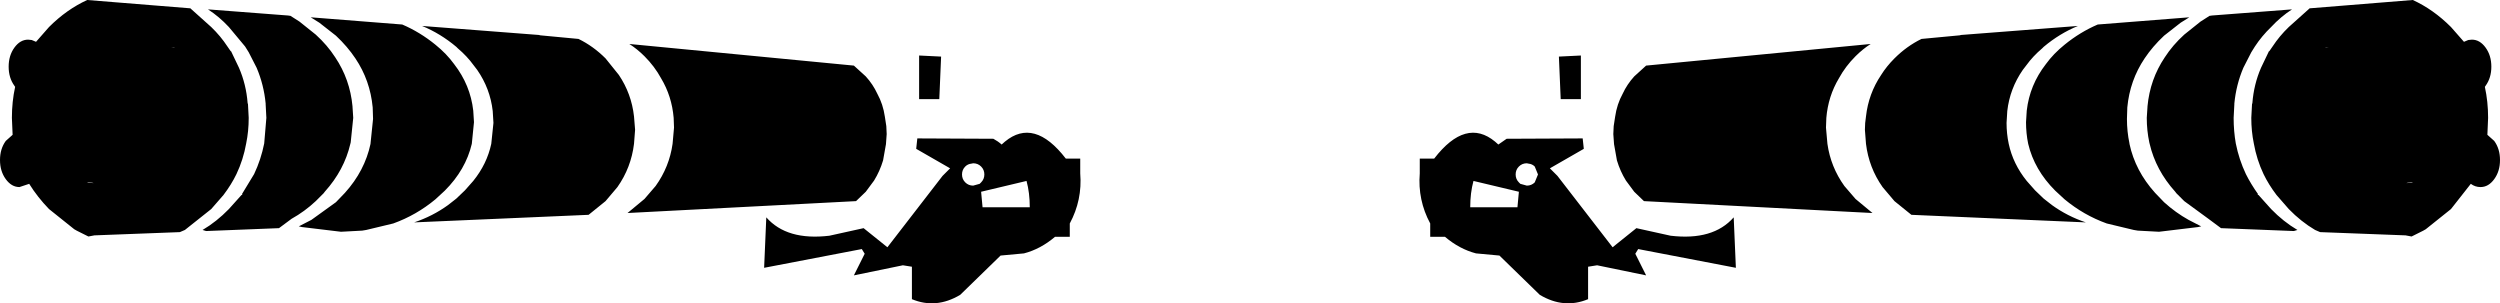 <?xml version="1.0" encoding="UTF-8" standalone="no"?>
<svg xmlns:xlink="http://www.w3.org/1999/xlink" height="42.1px" width="346.8px" xmlns="http://www.w3.org/2000/svg">
  <g transform="matrix(1.0, 0.0, 0.0, 1.0, -226.5, -159.1)">
    <path d="M512.9 165.3 Q515.05 163.55 517.5 162.5 L530.2 161.5 529.0 162.25 526.7 164.05 Q525.1 165.55 524.0 167.2 521.95 170.25 521.6 174.0 L521.55 175.6 Q521.55 177.35 521.9 179.0 L521.9 179.05 Q522.7 182.8 525.45 185.85 L526.7 187.15 Q528.3 188.6 530.1 189.6 L531.85 190.5 531.4 190.6 526.0 191.25 523.2 191.1 523.1 191.1 522.5 191.0 518.75 190.1 Q515.55 188.95 512.9 186.75 L511.6 185.55 Q508.7 182.65 507.85 179.05 507.55 177.6 507.55 176.05 L507.65 174.45 Q508.05 170.9 510.3 168.0 511.35 166.55 512.9 165.3 M510.0 165.6 L509.8 165.8 Q508.5 166.9 507.6 168.15 L507.1 168.8 Q505.3 171.4 504.95 174.5 L504.85 176.15 Q504.85 177.65 505.15 179.05 505.75 181.85 507.65 184.2 L508.8 185.5 510.0 186.65 511.15 187.55 Q513.3 189.1 515.85 189.95 L491.65 188.9 489.3 187.0 487.65 185.05 Q485.75 182.35 485.35 179.05 L485.2 177.1 Q485.2 176.15 485.35 175.25 485.7 172.1 487.45 169.5 488.2 168.3 489.3 167.2 491.0 165.5 493.05 164.5 L498.35 164.0 498.55 163.95 514.75 162.7 Q512.2 163.75 510.0 165.6 M524.7 179.05 L524.65 178.85 Q524.3 177.2 524.3 175.45 L524.4 173.9 524.4 173.85 Q524.75 170.1 526.8 167.05 527.9 165.35 529.5 163.9 L531.75 162.1 533.0 161.3 533.35 161.25 544.45 160.4 Q542.9 161.4 541.55 162.85 540.25 164.1 539.3 165.55 L538.8 166.35 537.7 168.5 Q536.7 170.85 536.45 173.45 L536.45 173.55 536.35 175.45 Q536.35 177.3 536.65 179.0 537.1 181.25 538.05 183.25 538.75 184.65 539.75 186.05 L539.65 186.15 539.8 186.15 541.55 188.1 Q543.25 189.85 545.2 191.0 L544.7 191.15 534.6 190.75 532.85 189.45 529.5 187.0 528.4 185.9 528.25 185.7 Q525.55 182.7 524.7 179.05 M546.95 160.25 L561.2 159.1 Q564.05 160.4 566.5 162.85 L568.3 164.9 568.9 164.65 569.4 164.6 Q570.5 164.6 571.3 165.7 572.1 166.8 572.1 168.35 572.1 169.9 571.3 171.0 L571.2 171.15 Q571.65 173.2 571.65 175.45 L571.55 177.8 572.5 178.65 Q573.3 179.75 573.3 181.3 573.3 182.85 572.5 183.95 571.7 185.05 570.6 185.05 569.85 185.05 569.25 184.6 L566.5 188.1 563.0 190.9 562.65 191.1 561.05 191.9 561.0 191.9 560.2 191.75 548.35 191.3 547.65 191.0 Q545.7 189.85 544.0 188.1 L542.3 186.15 Q541.2 184.7 540.5 183.25 539.55 181.25 539.15 179.0 538.8 177.3 538.8 175.45 L538.9 173.55 538.95 173.4 Q539.15 170.8 540.15 168.5 L541.25 166.2 541.3 166.2 541.75 165.55 Q542.7 164.1 544.0 162.85 L546.9 160.25 546.95 160.25 M549.15 165.7 L549.05 165.75 549.55 165.65 549.15 165.7 M560.3 184.5 L561.25 184.45 561.0 184.4 560.5 184.45 560.3 184.5 M348.2 172.1 Q349.0 173.55 349.25 175.3 L349.45 176.6 349.5 177.7 349.4 179.1 349.0 181.35 Q348.55 182.85 347.75 184.15 L346.6 185.7 345.25 187.0 313.55 188.65 315.9 186.7 317.45 184.9 Q319.35 182.25 319.8 179.05 L320.0 176.8 319.95 175.45 Q319.7 172.45 318.2 169.95 317.3 168.3 315.9 166.9 314.9 165.9 313.8 165.2 L344.95 168.2 346.6 169.7 Q347.6 170.8 348.2 172.1 M356.8 172.85 L354.0 172.85 354.0 166.8 357.05 166.95 356.8 172.85 M332.8 189.25 Q335.65 192.5 341.55 191.8 L346.3 190.75 349.6 193.4 357.25 183.5 358.3 182.45 353.6 179.75 353.6 179.7 353.75 178.3 364.3 178.35 Q364.95 178.7 365.45 179.15 L365.9 178.75 Q369.95 175.4 374.35 181.1 L376.35 181.1 376.35 183.15 Q376.65 186.85 374.9 190.1 L374.9 191.95 372.85 191.95 Q370.85 193.65 368.55 194.25 L365.3 194.55 359.7 200.0 Q356.35 202.0 353.0 200.6 L353.0 196.1 351.75 195.9 344.95 197.3 346.45 194.3 346.05 193.65 332.5 196.25 332.8 189.25 M361.25 181.8 Q360.75 181.85 360.4 182.2 359.95 182.65 359.95 183.3 359.95 183.95 360.4 184.4 360.85 184.85 361.5 184.85 L362.4 184.6 362.6 184.4 Q363.05 183.95 363.05 183.3 363.05 182.65 362.6 182.2 362.15 181.75 361.5 181.75 L361.25 181.8 M362.6 185.7 L362.8 187.85 369.35 187.85 Q369.35 185.85 368.9 184.2 L362.6 185.7 M442.75 166.95 L445.8 166.8 445.8 172.85 443.0 172.85 442.75 166.95 M424.9 191.95 L424.9 190.1 Q423.15 186.85 423.45 183.15 L423.45 181.1 425.45 181.1 Q429.85 175.4 433.9 178.75 L434.35 179.15 435.5 178.35 446.05 178.3 446.2 179.7 446.2 179.75 441.5 182.45 442.55 183.5 450.2 193.4 453.5 190.75 458.25 191.8 Q464.15 192.5 467.0 189.25 L467.3 196.25 453.75 193.65 453.35 194.3 454.85 197.3 448.05 195.9 446.8 196.1 446.8 200.6 Q443.45 202.0 440.1 200.0 L434.5 194.55 431.25 194.25 Q428.95 193.65 426.95 191.95 L424.9 191.95 M438.55 181.8 L438.3 181.75 Q437.65 181.75 437.2 182.2 436.75 182.65 436.75 183.3 436.75 183.95 437.2 184.4 L437.4 184.6 438.3 184.85 Q438.95 184.85 439.4 184.4 L439.85 183.3 439.4 182.2 Q439.05 181.85 438.55 181.8 M437.2 185.7 L430.9 184.2 Q430.45 185.85 430.45 187.85 L437.0 187.85 437.2 185.7 M481.6 169.95 Q480.1 172.45 479.85 175.45 L479.8 176.8 480.0 179.05 Q480.45 182.25 482.35 184.9 L483.9 186.7 486.25 188.65 454.55 187.0 453.2 185.7 452.05 184.15 Q451.25 182.85 450.8 181.35 L450.4 179.1 450.3 177.7 450.35 176.6 450.55 175.3 Q450.8 173.55 451.6 172.1 452.2 170.8 453.2 169.7 L454.85 168.2 486.0 165.2 Q484.9 165.9 483.9 166.9 482.5 168.3 481.6 169.95 M231.5 164.9 L233.3 162.85 Q235.75 160.4 238.6 159.1 L252.85 160.25 252.9 160.25 255.8 162.85 Q257.1 164.1 258.05 165.55 L258.5 166.2 258.55 166.2 259.65 168.5 Q260.65 170.8 260.85 173.4 L260.9 173.55 261.0 175.45 Q261.0 177.3 260.65 179.0 260.25 181.25 259.3 183.25 258.6 184.7 257.5 186.15 L255.8 188.1 252.15 191.0 251.45 191.3 239.6 191.75 238.8 191.9 238.75 191.9 237.15 191.1 236.8 190.9 233.3 188.1 Q231.7 186.45 230.55 184.6 L229.2 185.05 Q228.1 185.05 227.3 183.95 226.5 182.85 226.5 181.3 226.5 179.75 227.3 178.65 L228.25 177.8 228.15 175.45 Q228.15 173.2 228.6 171.15 L228.5 171.0 Q227.7 169.9 227.7 168.35 227.7 166.8 228.5 165.7 229.3 164.6 230.4 164.6 L230.9 164.65 231.5 164.9 M239.5 184.5 L239.3 184.45 238.8 184.4 238.55 184.45 239.5 184.5 M269.6 161.5 L282.3 162.5 Q284.75 163.55 286.9 165.3 288.45 166.55 289.5 168.0 291.75 170.9 292.15 174.45 L292.25 176.05 291.95 179.05 Q291.1 182.65 288.2 185.55 L286.9 186.75 Q284.25 188.95 281.05 190.1 L277.3 191.0 276.7 191.1 276.6 191.1 273.8 191.25 268.4 190.6 267.95 190.5 269.7 189.6 273.1 187.15 274.35 185.85 Q277.1 182.8 277.9 179.05 L277.9 179.0 278.25 175.6 278.2 174.0 Q277.85 170.25 275.8 167.2 274.7 165.55 273.1 164.05 L270.8 162.25 269.6 161.5 M273.0 167.05 Q275.05 170.1 275.4 173.85 L275.4 173.9 275.5 175.45 275.15 178.85 275.1 179.05 Q274.25 182.7 271.55 185.7 L271.4 185.9 270.3 187.0 Q268.75 188.45 266.95 189.45 L265.2 190.75 255.1 191.15 254.6 191.0 Q256.55 189.85 258.25 188.1 L260.0 186.15 260.15 186.15 260.05 186.05 261.75 183.25 Q262.7 181.25 263.15 179.0 L263.45 175.45 263.35 173.55 263.35 173.45 Q263.1 170.85 262.1 168.5 L261.0 166.35 260.5 165.55 258.25 162.85 Q256.9 161.4 255.35 160.4 L266.45 161.25 266.8 161.3 268.05 162.1 270.3 163.9 Q271.9 165.35 273.0 167.05 M250.25 165.65 L250.75 165.75 250.65 165.7 250.25 165.65 M312.35 169.5 Q314.1 172.1 314.45 175.25 L314.6 177.1 314.45 179.05 Q314.05 182.35 312.15 185.05 L310.5 187.0 308.15 188.9 283.95 189.95 Q286.5 189.1 288.65 187.55 L289.8 186.65 291.0 185.5 292.15 184.2 Q294.05 181.85 294.65 179.05 L294.95 176.15 294.85 174.5 Q294.5 171.4 292.7 168.8 L292.2 168.15 Q291.3 166.9 290.0 165.8 L289.8 165.6 Q287.6 163.75 285.05 162.7 L301.25 163.95 301.45 164.0 306.75 164.5 Q308.8 165.5 310.5 167.2 L312.35 169.5" fill="#000000" fill-rule="evenodd" stroke="none"/>
  </g>
</svg>
